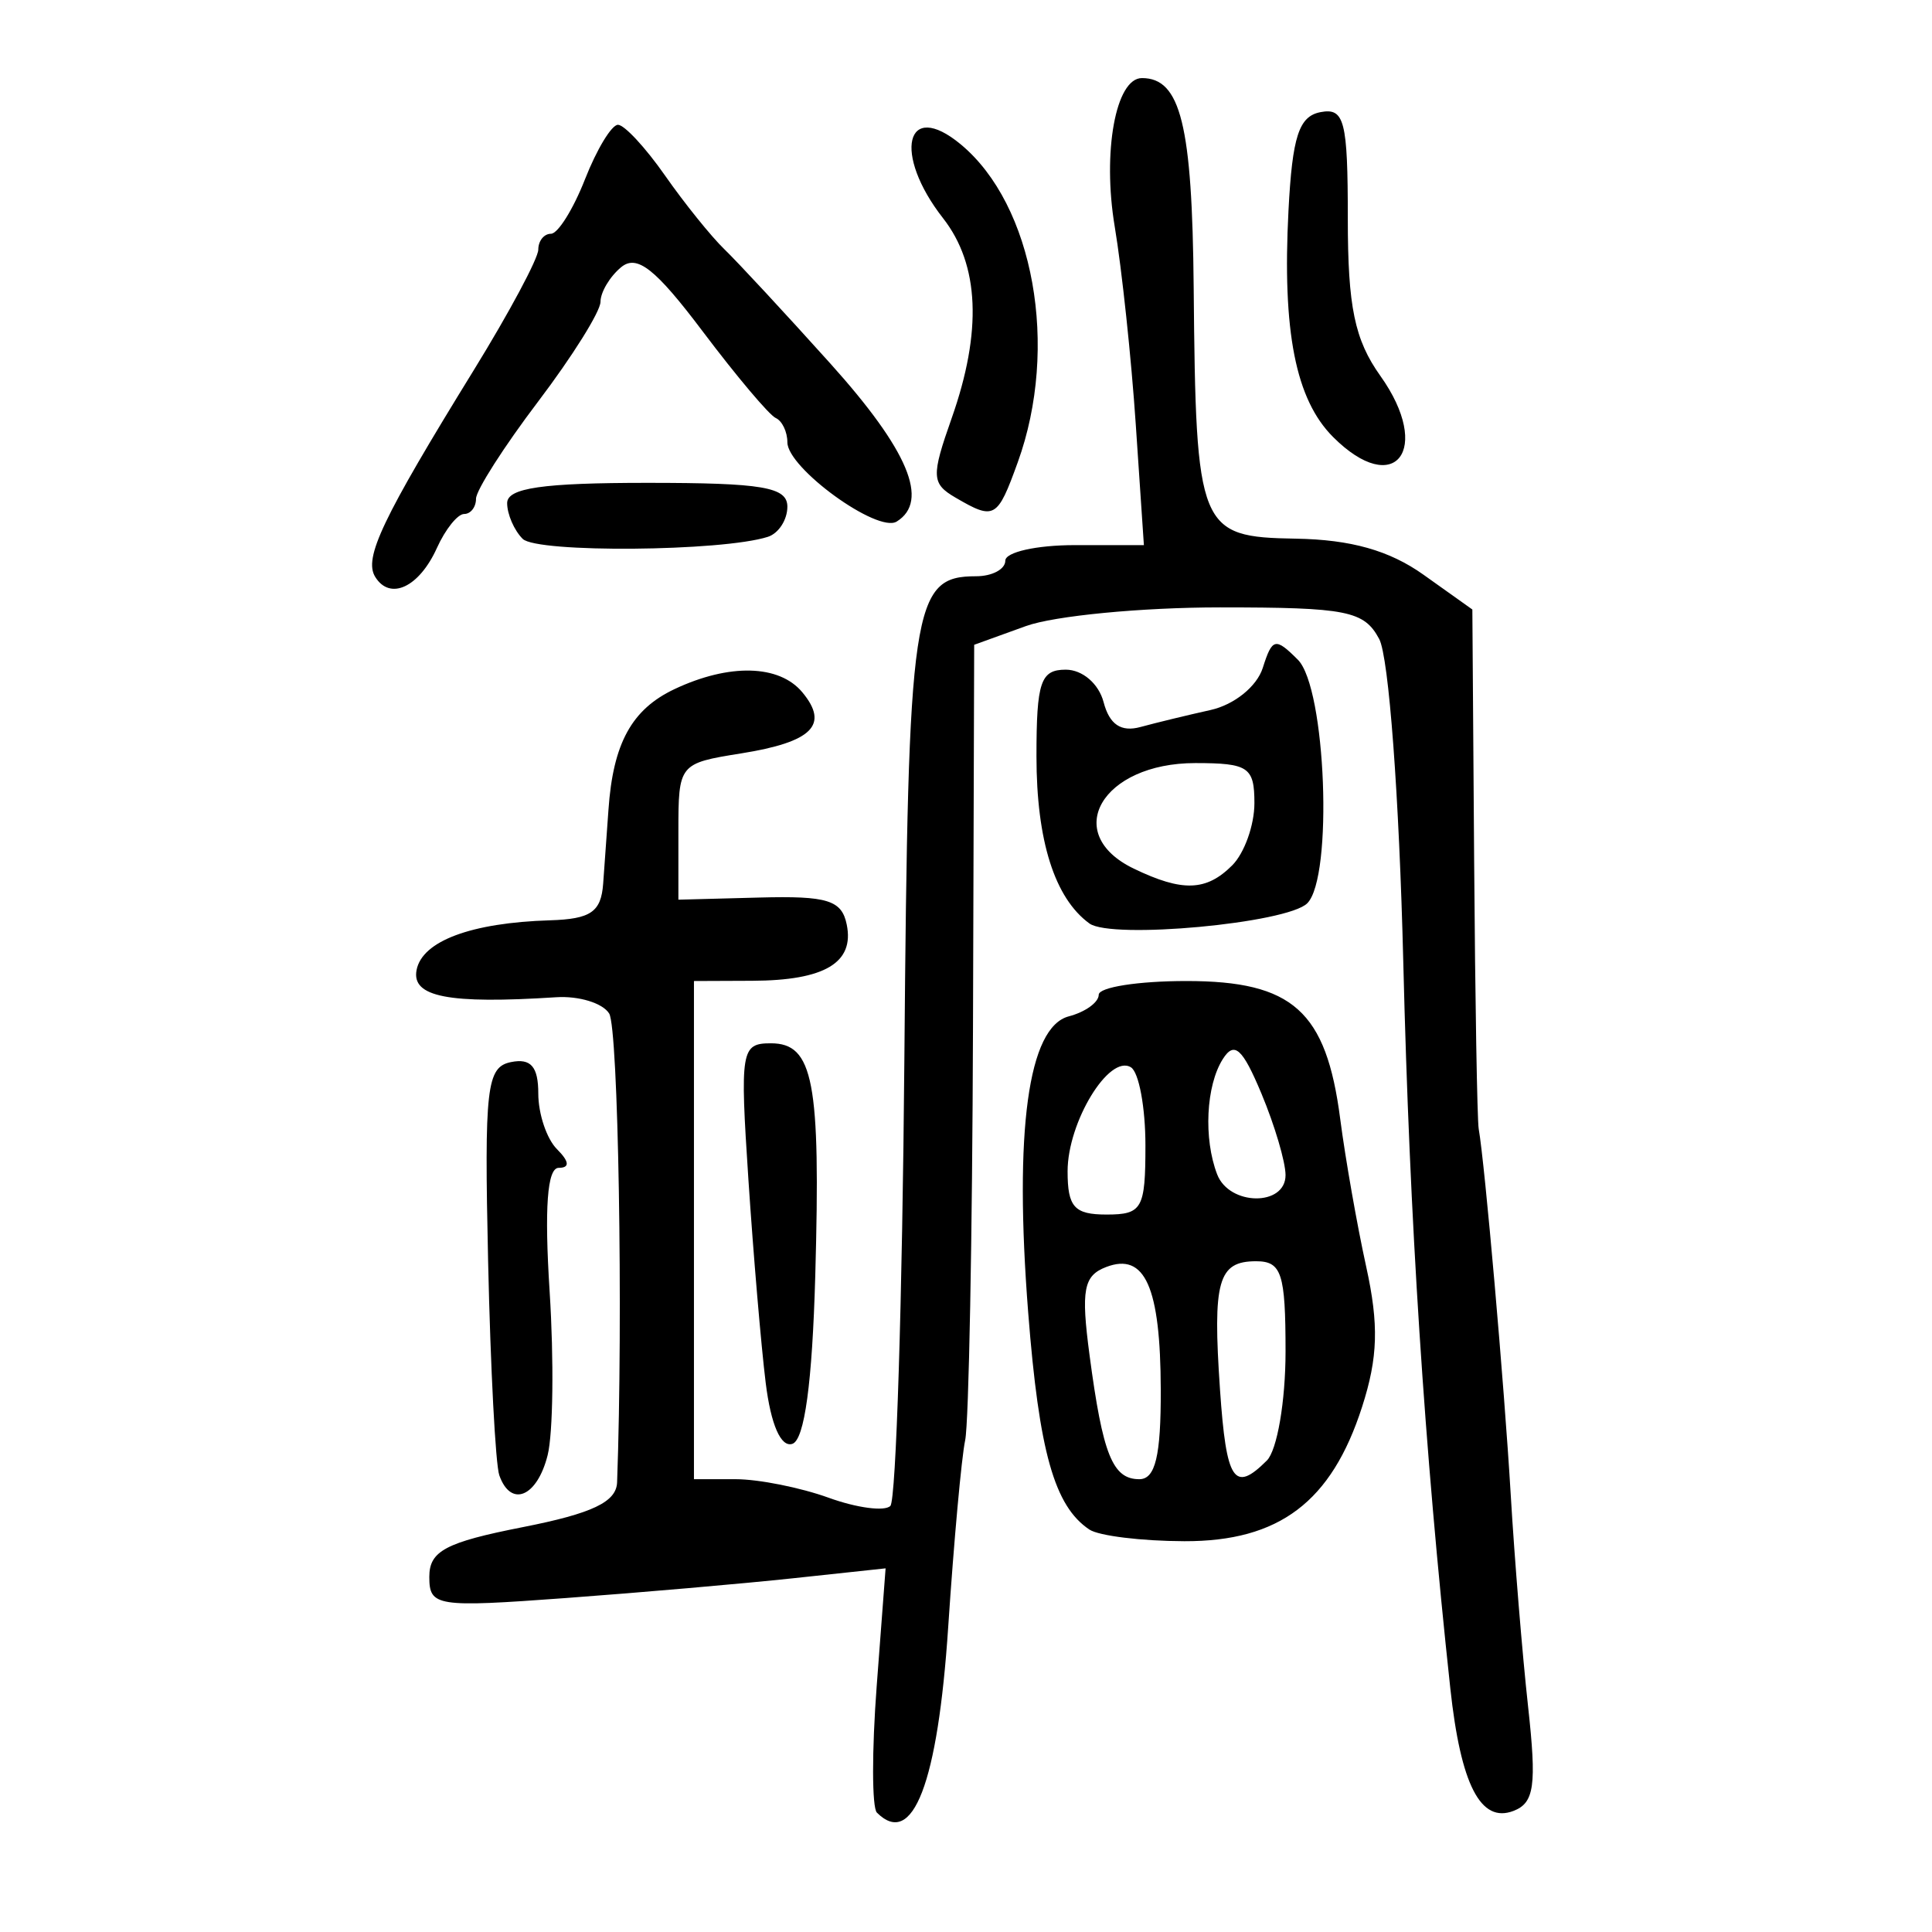 <?xml version="1.0" encoding="UTF-8" standalone="no"?>
<!-- Created with Inkscape (http://www.inkscape.org/) -->

<svg
   xmlns:dc="http://purl.org/dc/elements/1.1/"
   xmlns:cc="http://creativecommons.org/ns#"
   xmlns:rdf="http://www.w3.org/1999/02/22-rdf-syntax-ns#"
   xmlns:svg="http://www.w3.org/2000/svg"
   xmlns="http://www.w3.org/2000/svg"
   xmlns:sodipodi="http://sodipodi.sourceforge.net/DTD/sodipodi-0.dtd"
   xmlns:inkscape="http://www.inkscape.org/namespaces/inkscape"
   width="300"
   height="300"
   id="svg2"
   version="1.1"
   inkscape:version="0.48.4 r9939"
   sodipodi:docname="image-seal.svg">
  <defs
     id="defs4" />
  <sodipodi:namedview
     id="base"
     pagecolor="#ffffff"
     bordercolor="#666666"
     borderopacity="1.0"
     inkscape:pageopacity="0.0"
     inkscape:pageshadow="2"
     inkscape:zoom="1.979899"
     inkscape:cx="93.377566"
     inkscape:cy="122.32215"
     inkscape:document-units="px"
     inkscape:current-layer="layer1"
     showgrid="false"
     inkscape:window-width="1215"
     inkscape:window-height="1000"
     inkscape:window-x="65"
     inkscape:window-y="24"
     inkscape:window-maximized="1"
     fit-margin-top="10"
     fit-margin-left="10"
     fit-margin-right="10"
     fit-margin-bottom="10" />
  <g
     inkscape:label="Calque 1"
     inkscape:groupmode="layer"
     id="layer1"
     transform="translate(0,-752.362)">
    <path
       style="fill:#000000"
       d="m 136.163,1033.823 c -0.775,-0.775 -0.789,-9.627 -0.029,-19.669 l 1.381,-18.259 -14.274,1.531 c -7.851,0.842 -23.792,2.229 -35.426,3.083 -20.086,1.474 -21.152,1.307 -21.152,-3.303 0,-4.006 2.538,-5.355 14.504,-7.709 10.799,-2.124 14.543,-3.903 14.655,-6.962 0.946,-25.835 0.192,-70.494 -1.229,-72.793 -1,-1.618 -4.702,-2.757 -8.227,-2.529 -16.731,1.079 -22.486,-0.042 -21.681,-4.224 0.868,-4.508 8.481,-7.346 20.712,-7.722 6.335,-0.194 7.935,-1.294 8.261,-5.68 0.223,-2.992 0.593,-8.159 0.823,-11.483 0.714,-10.313 3.607,-15.598 10.256,-18.736 8.507,-4.015 16.269,-3.82 19.854,0.499 4.205,5.067 1.545,7.716 -9.528,9.486 -9.634,1.541 -9.723,1.651 -9.723,12.133 l 0,10.578 12.611,-0.333 c 10.556,-0.278 12.762,0.408 13.533,4.212 1.2,5.915 -3.432,8.668 -14.662,8.714 l -9.065,0.037 0,38.678 0,38.678 6.476,0 c 3.562,0 10.061,1.296 14.444,2.881 4.382,1.585 8.693,2.156 9.579,1.269 0.887,-0.887 1.865,-32.094 2.174,-69.349 0.586,-70.672 1.23,-75.009 11.136,-75.009 2.496,0 4.539,-1.088 4.539,-2.417 0,-1.33 4.842,-2.417 10.759,-2.417 l 10.759,0 -1.261,-18.735 c -0.693,-10.304 -2.162,-24.118 -3.264,-30.698 -1.946,-11.618 0.15,-23.089 4.22,-23.089 6.012,0 7.809,7.27 8.036,32.514 0.34,37.654 0.786,38.751 15.861,39.005 8.557,0.144 14.538,1.834 19.831,5.604 l 7.58,5.397 0.279,39.118 c 0.153,21.515 0.472,40.206 0.708,41.535 0.955,5.381 3.969,39.808 4.973,56.809 0.589,9.972 1.8,24.761 2.692,32.865 1.353,12.295 0.977,14.981 -2.27,16.227 -5.098,1.956 -8.186,-4.044 -9.807,-19.061 -4.027,-37.282 -6.313,-72.593 -7.3,-112.752 -0.631,-25.682 -2.248,-47.375 -3.739,-50.161 -2.347,-4.385 -4.99,-4.909 -24.731,-4.909 -12.157,0 -25.717,1.306 -30.132,2.903 l -8.028,2.903 -0.185,59.345 c -0.102,32.64 -0.649,61.52 -1.216,64.179 -0.567,2.659 -1.752,15.699 -2.632,28.977 -1.612,24.301 -5.497,34.417 -11.075,28.839 z m 32.996,-43.953 c -5.43,-3.625 -7.809,-12.057 -9.499,-33.664 -2.214,-28.308 -0.014,-44.374 6.305,-46.026 2.555,-0.668 4.645,-2.176 4.645,-3.35 0,-1.174 6.127,-2.135 13.616,-2.135 16.516,0 21.706,4.65 23.879,21.393 0.802,6.183 2.621,16.524 4.041,22.98 1.979,8.999 1.829,14.076 -0.642,21.756 -4.749,14.759 -12.872,20.898 -27.599,20.856 -6.648,-0.019 -13.284,-0.833 -14.747,-1.81 z m 11.084,-21.719 c -0.043,-15.955 -2.451,-21.361 -8.486,-19.045 -3.504,1.345 -3.918,3.545 -2.574,13.677 2.053,15.474 3.575,19.268 7.73,19.268 2.492,0 3.358,-3.613 3.33,-13.9 z m 16.475,10.999 c 1.595,-1.595 2.901,-9.21 2.901,-16.922 0,-12.145 -0.612,-14.021 -4.576,-14.021 -5.907,0 -6.761,3.042 -5.601,19.943 0.977,14.23 2.199,16.076 7.276,10.999 z m -18.856,-48.93 c 0,-5.905 -1.013,-11.362 -2.252,-12.127 -3.383,-2.091 -9.835,8.502 -9.835,16.149 0,5.55 1.048,6.714 6.043,6.714 5.539,0 6.043,-0.896 6.043,-10.736 z m 21.756,4.614 c 0,-2.037 -1.682,-7.73 -3.739,-12.652 -2.953,-7.066 -4.216,-8.194 -6.006,-5.361 -2.607,4.124 -3.009,12.332 -0.874,17.893 1.883,4.906 10.62,5.005 10.62,0.12 z M 77.532,981.447 c -0.587,-1.662 -1.368,-16.587 -1.737,-33.168 -0.602,-27.088 -0.241,-30.233 3.56,-30.999 3.08,-0.621 4.23,0.707 4.23,4.884 0,3.155 1.305,7.043 2.901,8.638 1.929,1.929 2.019,2.901 0.267,2.901 -1.782,0 -2.236,6.221 -1.405,19.24 0.676,10.582 0.535,22.004 -0.313,25.383 -1.63,6.495 -5.712,8.193 -7.503,3.121 z m 41.365,-14.359 c -0.709,-5.73 -1.917,-19.937 -2.685,-31.571 -1.324,-20.075 -1.147,-21.152 3.491,-21.152 6.602,0 7.735,5.929 6.892,36.064 -0.466,16.648 -1.672,25.507 -3.557,26.132 -1.78,0.59 -3.337,-2.972 -4.141,-9.473 z m 50.263,-71.332 c -5.396,-3.932 -8.218,-12.845 -8.218,-25.953 0,-11.565 0.639,-13.455 4.553,-13.455 2.585,0 5.124,2.183 5.874,5.052 0.906,3.463 2.705,4.674 5.721,3.851 2.42,-0.66 7.319,-1.848 10.887,-2.64 3.67,-0.814 7.189,-3.653 8.105,-6.538 1.477,-4.653 1.953,-4.764 5.449,-1.268 4.367,4.367 5.502,33.776 1.459,37.819 -3.107,3.107 -30.396,5.633 -33.829,3.132 z m 22.172,-9.018 c 1.899,-1.899 3.453,-6.251 3.453,-9.67 0,-5.586 -0.931,-6.216 -9.186,-6.216 -14.478,0 -20.851,10.938 -9.549,16.389 7.545,3.639 11.262,3.516 15.281,-0.503 z M 58.262,841.94 c -1.814,-2.935 1.098,-9.044 15.295,-32.083 5.515,-8.951 10.028,-17.381 10.028,-18.735 0,-1.354 0.885,-2.461 1.966,-2.461 1.081,0 3.46,-3.807 5.286,-8.461 1.826,-4.653 4.13,-8.461 5.121,-8.461 0.991,0 4.272,3.535 7.291,7.856 3.019,4.321 7.179,9.488 9.245,11.483 2.066,1.994 9.46,9.969 16.432,17.721 12.115,13.472 15.437,21.382 10.31,24.551 -2.977,1.84 -16.973,-8.31 -16.973,-12.308 0,-1.634 -0.816,-3.333 -1.813,-3.776 -0.997,-0.443 -6.091,-6.485 -11.321,-13.426 -7.357,-9.766 -10.228,-12.023 -12.691,-9.978 -1.751,1.453 -3.188,3.869 -3.194,5.368 -0.005,1.499 -4.357,8.459 -9.67,15.466 -5.313,7.007 -9.659,13.806 -9.659,15.109 0,1.303 -0.83,2.368 -1.844,2.368 -1.014,0 -2.918,2.377 -4.23,5.283 -2.755,6.099 -7.273,8.214 -9.579,4.484 z m 22.899,-5.904 c -1.326,-1.326 -2.411,-3.826 -2.411,-5.554 0,-2.346 5.517,-3.143 21.756,-3.143 17.926,0 21.756,0.652 21.756,3.702 0,2.036 -1.36,4.14 -3.022,4.677 -7.087,2.286 -35.872,2.526 -38.08,0.318 z m 67.213,-6.403 c -3.734,-2.177 -3.788,-3.293 -0.604,-12.317 4.761,-13.493 4.316,-23.849 -1.334,-31.072 -7.833,-10.014 -5.806,-18.543 2.729,-11.483 11.366,9.402 15.337,31.506 8.872,49.385 -3.168,8.761 -3.615,9.014 -9.663,5.487 z m 58.631,-9.411 c -5.825,-5.825 -7.905,-16.375 -6.93,-35.163 0.597,-11.51 1.619,-14.646 4.982,-15.286 3.71,-0.706 4.23,1.325 4.23,16.525 0,13.713 1.056,18.813 5.06,24.437 8.155,11.452 2.25,19.081 -7.343,9.487 z"
       id="path3132"
       inkscape:connector-curvature="0" />
  </g>
</svg>
